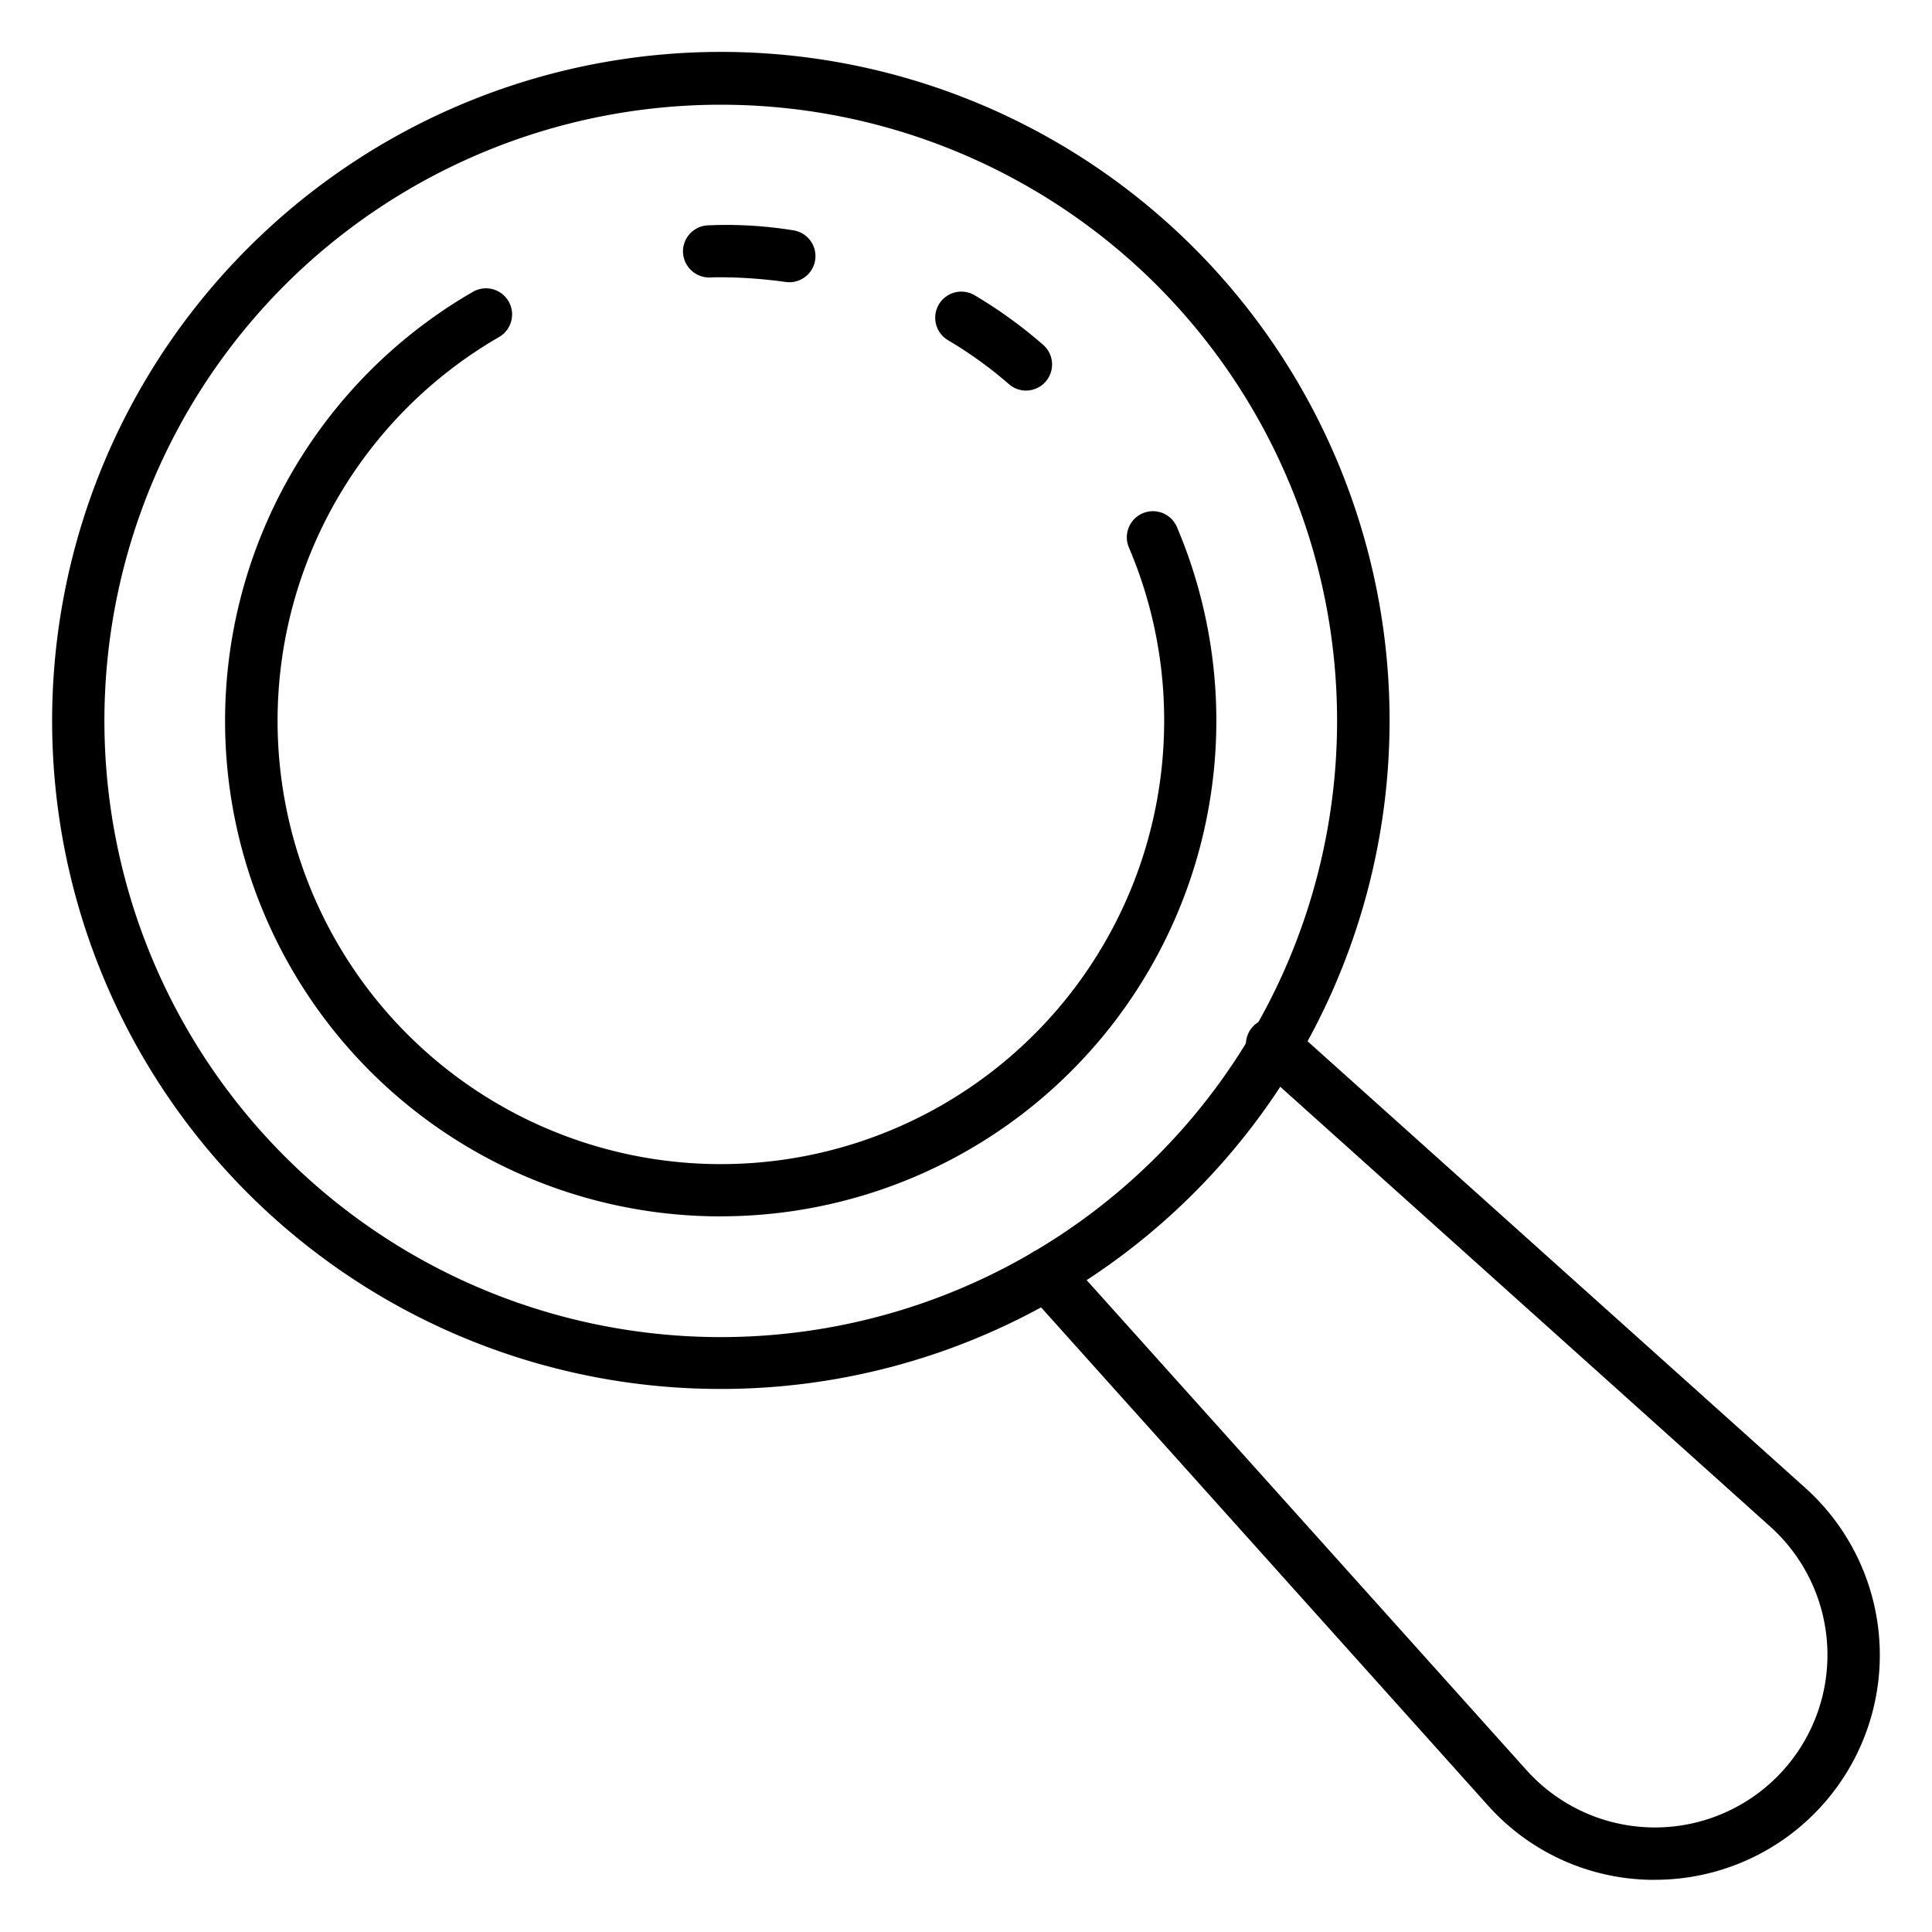 <svg id="Icons" height="512" viewBox="0 0 74 74" width="512" xmlns="http://www.w3.org/2000/svg"><path d="m27.607 53.2a25.595 25.595 0 0 1 -18.107-43.7 25.606 25.606 0 1 1 18.107 43.7zm-16.693-42.286a23.607 23.607 0 1 0 33.385 0 23.634 23.634 0 0 0 -33.385 0z"/><path d="m30.231 10.81a.975.975 0 0 1 -.141-.01 18.48 18.48 0 0 0 -2.535-.18c-.11 0-.22 0-.33.008a1.011 1.011 0 0 1 -1.063-.928 1 1 0 0 1 .938-1.068 16.014 16.014 0 0 1 3.275.188 1 1 0 0 1 -.139 1.99z"/><path d="m27.61 46.59a18.976 18.976 0 0 1 -9.49-35.416 1 1 0 0 1 1 1.732 16.979 16.979 0 1 0 25.47 14.704 16.839 16.839 0 0 0 -1.35-6.638 1 1 0 0 1 1.84-.784 18.983 18.983 0 0 1 -17.47 26.4z"/><path d="m39.3 14.96a.992.992 0 0 1 -.655-.246 15.867 15.867 0 0 0 -2.333-1.683 1 1 0 0 1 1.018-1.722 17.783 17.783 0 0 1 2.627 1.9 1 1 0 0 1 -.657 1.751z"/><path d="m63.4 72q-.12 0-.24 0a8.534 8.534 0 0 1 -6.175-2.855l-17.685-19.711a1 1 0 0 1 1.485-1.334l17.689 19.706a6.608 6.608 0 1 0 9.332-9.332l-19.706-17.689a1 1 0 1 1 1.334-1.485l19.708 17.685a8.608 8.608 0 0 1 -5.742 15.015z"/></svg>